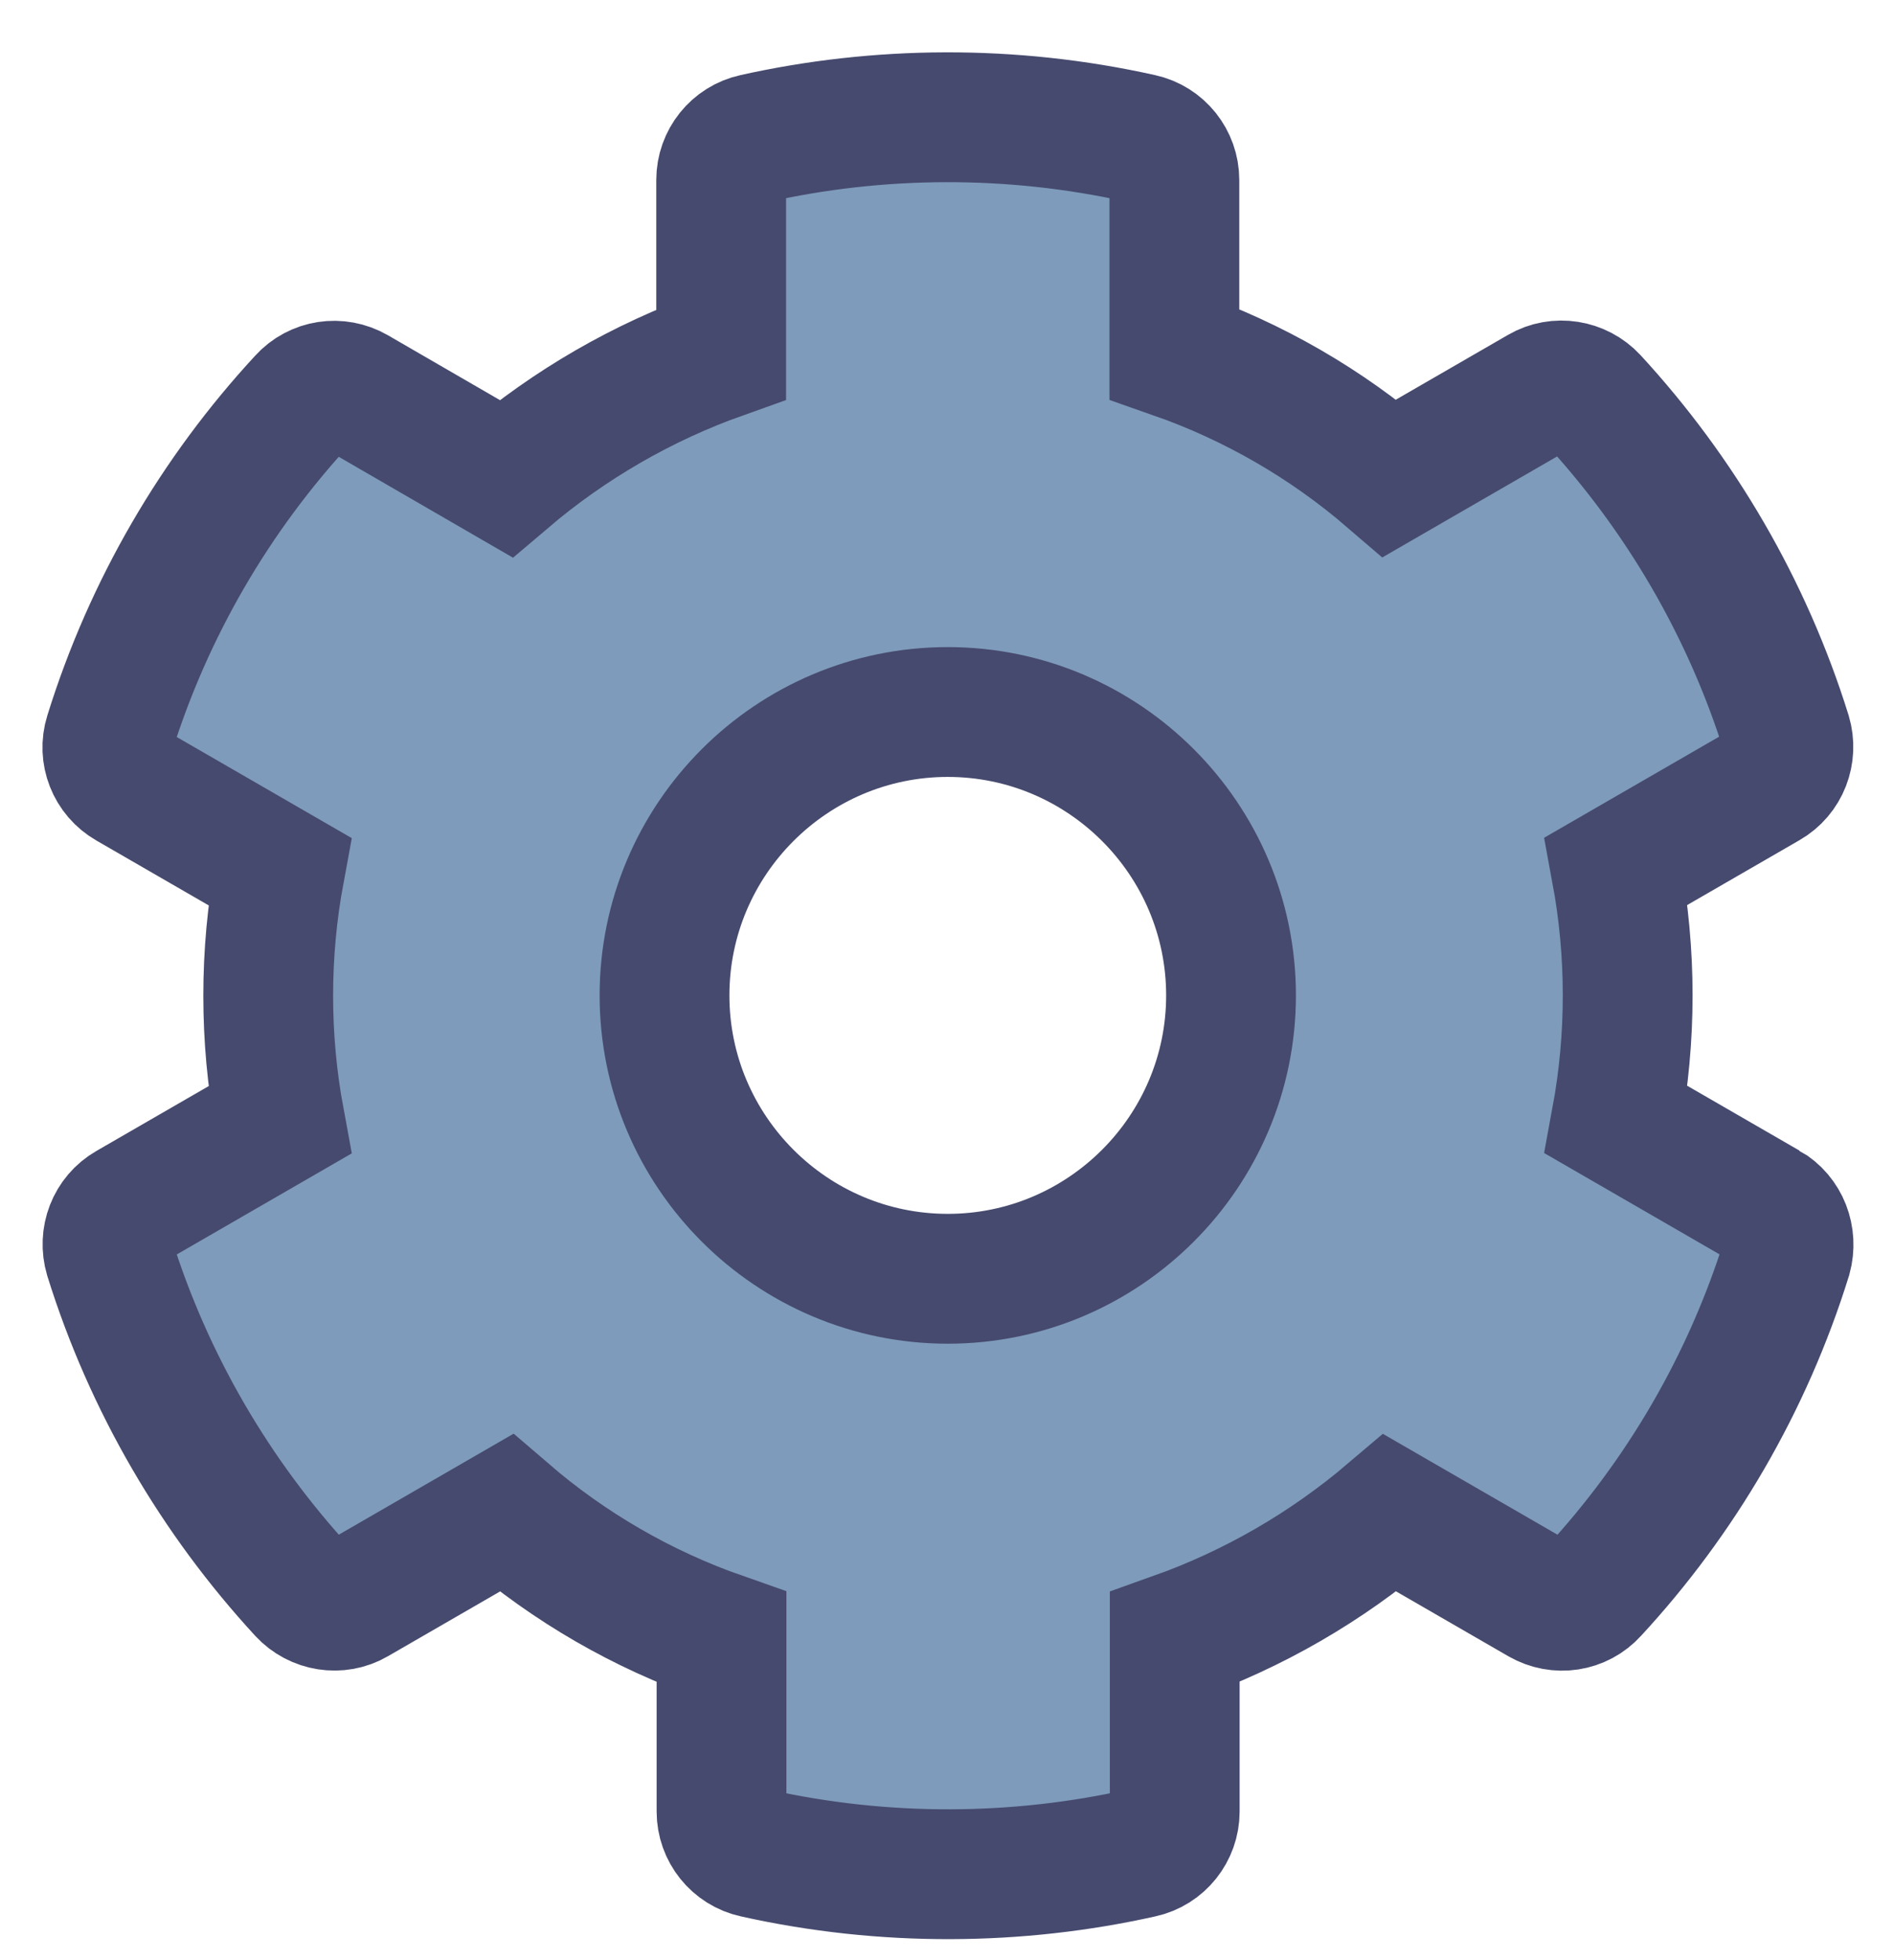 <?xml version="1.0" encoding="UTF-8" standalone="no"?>
<svg
   xmlns:dc="http://purl.org/dc/elements/1.1/"
   xmlns:cc="http://creativecommons.org/ns#"
   xmlns:rdf="http://www.w3.org/1999/02/22-rdf-syntax-ns#"
   xmlns:svg="http://www.w3.org/2000/svg"
   xmlns="http://www.w3.org/2000/svg"
   xmlns:sodipodi="http://sodipodi.sourceforge.net/DTD/sodipodi-0.dtd"
   xmlns:inkscape="http://www.inkscape.org/namespaces/inkscape"
   aria-hidden="true"
   focusable="false"
   data-prefix="fas"
   data-icon="cog"
   class="svg-inline--fa fa-cog fa-w-16"
   role="img"
   viewBox="0 0 512 512"
   version="1.1"
   id="svg4"
   sodipodi:docname="EOperation.svg"
   inkscape:version="0.92.3 (2405546, 2018-03-11)"
   width="725"
   height="750">
  <defs
     id="defs8" />
  <sodipodi:namedview
     pagecolor="#ffffff"
     bordercolor="#666666"
     borderopacity="1"
     objecttolerance="10"
     gridtolerance="10"
     guidetolerance="10"
     inkscape:pageopacity="0"
     inkscape:pageshadow="2"
     inkscape:window-width="2511"
     inkscape:window-height="1385"
     id="namedview6"
     showgrid="false"
     inkscape:zoom="0.4609375"
     inkscape:cx="-132.33898"
     inkscape:cy="1210.5763"
     inkscape:window-x="2609"
     inkscape:window-y="27"
     inkscape:window-maximized="1"
     inkscape:current-layer="svg4" />
  <path
     d="m 477.696,317.281 -40.775,-23.546 c 4.116,-22.206 4.116,-44.986 0,-67.192 l 40.775,-23.546 c 4.69,-2.68 6.796,-8.232 5.265,-13.4 -10.624,-34.075 -28.715,-64.895 -52.357,-90.548 -3.637,-3.924 -9.572,-4.881 -14.166,-2.201 L 375.663,120.393 C 358.529,105.653 338.812,94.263 317.467,86.797 V 39.8 c 0,-5.36 -3.733,-10.05 -8.997,-11.199 -35.128,-7.849 -71.117,-7.466 -104.522,0 -5.264,1.149 -8.997,5.839 -8.997,11.199 v 47.092 c -21.249,7.562 -40.966,18.952 -58.195,33.596 L 96.076,96.943 c -4.69,-2.68 -10.529,-1.819 -14.166,2.201 C 58.268,124.7 40.177,155.521 29.553,189.692 c -1.627,5.168 0.574,10.72 5.264,13.4 l 40.775,23.546 c -4.116,22.206 -4.116,44.987 0,67.193 l -40.775,23.546 c -4.69,2.68 -6.796,8.232 -5.264,13.4 10.625,34.075 28.715,64.896 52.357,90.548 3.637,3.924 9.572,4.881 14.166,2.201 l 40.775,-23.546 c 17.133,14.74 36.85,26.131 58.195,33.596 v 47.092 c 0,5.36 3.733,10.051 8.997,11.199 35.128,7.849 71.117,7.466 104.522,0 5.265,-1.148 8.997,-5.839 8.997,-11.199 v -47.092 c 21.249,-7.562 40.966,-18.952 58.196,-33.596 l 40.775,23.546 c 4.691,2.68 10.529,1.819 14.167,-2.201 23.642,-25.556 41.732,-56.377 52.356,-90.548 1.436,-5.264 -0.67,-10.816 -5.36,-13.496 z M 256.209,336.712 c -42.211,0 -76.573,-34.362 -76.573,-76.573 0,-42.211 34.362,-76.573 76.573,-76.573 42.211,0 76.573,34.362 76.573,76.573 0,42.211 -34.362,76.573 -76.573,76.573 z"
     id="path2"
     style="fill:#7e9bbb;fill-opacity:1;stroke:#464a6e;stroke-width:35.083;stroke-miterlimit:4;stroke-dasharray:none;stroke-opacity:1"
     inkscape:connector-curvature="0" />
</svg>
